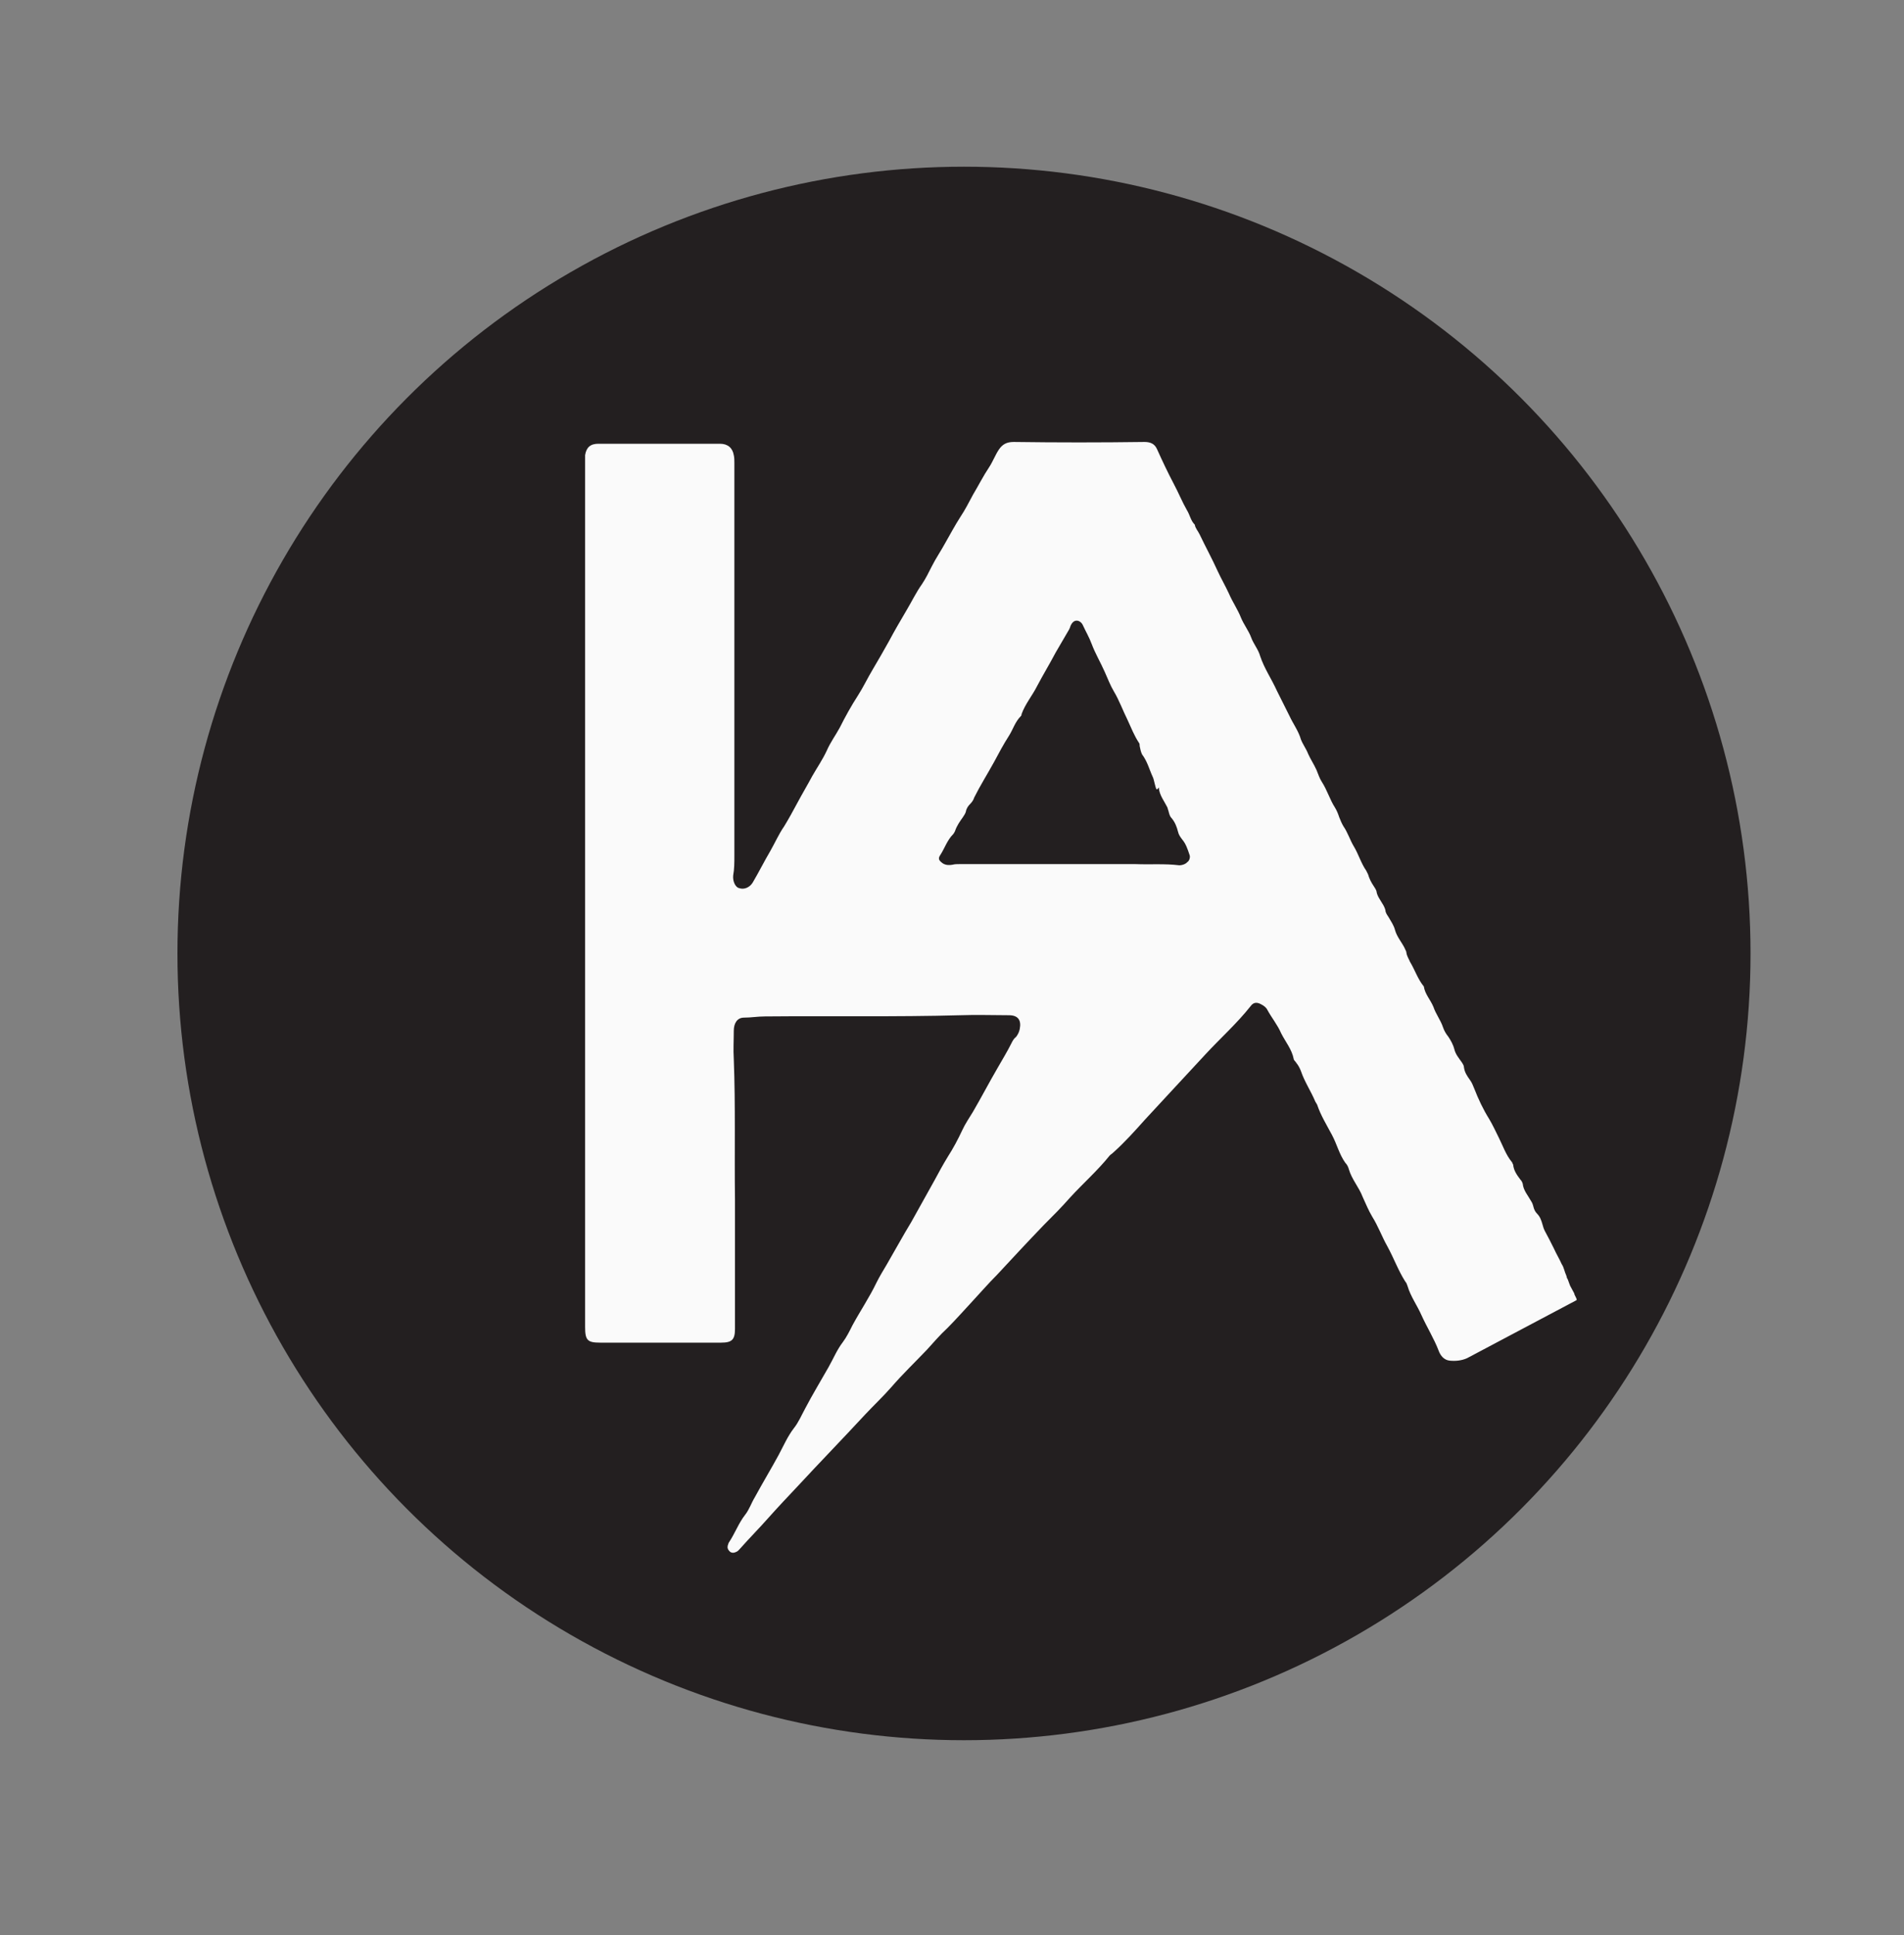 <?xml version="1.0" encoding="utf-8"?>
<!-- Generator: Adobe Illustrator 24.3.0, SVG Export Plug-In . SVG Version: 6.00 Build 0)  -->
<svg version="1.1" id="Layer_1" xmlns="http://www.w3.org/2000/svg" xmlns:xlink="http://www.w3.org/1999/xlink" x="0px" y="0px"
	 viewBox="0 0 317.6 322.7" style="enable-background:new 0 0 317.6 322.7;" xml:space="preserve">
<rect x="0" y="0" width="317.6" height="322.7" fill="#808080" stroke="none"/>
<style type="text/css">
	.st0{fill:#231F20;}
	.st1{fill:#FAFAFA;}
</style>
<circle class="st0" cx="160.8" cy="159" r="131.2"/>
<g>
	<path class="st1" d="M244.7,226.5c-0.9,0.4-1.9,0.5-2.9,0.4c-0.9-0.1-1.5-0.8-1.8-1.6c-0.8-2.1-2-4-2.9-6c-0.7-1.6-1.8-3.1-2.3-4.8
		c-0.1-0.3-0.2-0.6-0.4-0.8c-1.2-1.9-1.9-3.9-3-5.9c-0.9-1.6-1.5-3.3-2.5-4.9c-0.6-1-1.1-2.2-1.6-3.3c-0.6-1.6-1.8-2.9-2.3-4.6
		c-0.1-0.4-0.3-0.8-0.6-1.1c-1-1.4-1.4-3.1-2.2-4.6c-0.9-1.7-1.9-3.3-2.5-5.1c-0.1-0.2-0.2-0.3-0.3-0.5c-0.7-1.7-1.8-3.3-2.4-5.1
		c-0.2-0.5-0.4-0.9-0.8-1.4c-0.1-0.2-0.4-0.4-0.4-0.6c-0.3-1.6-1.4-2.9-2.1-4.3c-0.6-1.4-1.6-2.6-2.3-3.9c-0.2-0.4-0.6-0.7-1-0.9
		c-0.7-0.4-1.3-0.4-1.8,0.3c-2.3,2.9-5,5.3-7.5,8c-3.4,3.7-6.8,7.3-10.1,10.9c-1.7,1.9-3.4,3.8-5.3,5.5c-0.2,0.2-0.4,0.3-0.6,0.5
		c-2,2.5-4.4,4.6-6.6,7c-1.4,1.6-2.9,3.1-4.4,4.6c-2.6,2.7-5.2,5.5-7.8,8.3c-1.4,1.4-2.7,2.9-4,4.3c-1.4,1.5-2.8,3.1-4.3,4.6
		c-1.2,1.1-2.3,2.4-3.4,3.6c-2,2.1-4,4-5.9,6.2c-1.4,1.6-3,3.1-4.4,4.6c-3.7,4-7.5,7.9-11.2,11.9c-1.7,1.8-3.4,3.6-5,5.4
		c-1.5,1.7-3.1,3.3-4.6,5c-0.2,0.2-0.4,0.5-0.7,0.6c-0.4,0.2-0.8,0.2-1.1-0.1c-0.3-0.3-0.4-0.6-0.3-1c0.1-0.2,0.1-0.4,0.2-0.5
		c1-1.5,1.6-3.2,2.7-4.6c0.7-0.9,1-1.9,1.6-2.9c1.3-2.4,2.7-4.7,4-7.1c0.8-1.5,1.5-3.1,2.5-4.4c0.8-1,1.3-2.2,1.9-3.3
		c1.2-2.3,2.6-4.6,3.9-6.9c0.8-1.4,1.4-2.9,2.4-4.2c0.6-0.8,1.1-1.8,1.6-2.8c1.3-2.4,2.8-4.6,4-7.1c0.5-1,1.1-2,1.7-3
		c1.4-2.4,2.7-4.8,4.1-7.1c1.3-2.3,2.6-4.7,3.9-7c0.7-1.3,1.4-2.6,2.2-3.9c0.9-1.4,1.7-2.9,2.4-4.4c0.5-1.1,1.2-2.1,1.8-3.1
		c1.4-2.4,2.7-4.9,4.1-7.3c0.8-1.4,1.6-2.7,2.3-4.1c0.2-0.4,0.4-0.8,0.8-1.1c0.3-0.4,0.5-0.8,0.6-1.3c0.3-1.5-0.3-2.3-1.8-2.3
		c-2.7,0-5.4-0.1-8.1,0c-10.9,0.3-21.7,0.1-32.6,0.2c-1.2,0-2.3,0.2-3.5,0.2c-1.1,0-1.7,0.9-1.7,2.2c0,1.6-0.1,3.1,0,4.7
		c0.3,7.8,0.1,15.6,0.2,23.4c0,7.2,0,14.4,0,21.6c0,1.8-0.5,2.3-2.3,2.3c-6.7,0-13.5,0-20.2,0c-2.1,0-2.5-0.4-2.5-2.6
		c0-34.9,0-69.8,0-104.7c0-13.1,0-26.3,0-39.4c0-0.4,0-0.8,0-1.3c0.2-1.3,0.9-1.9,2.2-1.9c6.8,0,13.5,0,20.3,0
		c1.3,0,2.1,0.7,2.3,1.9c0.1,0.4,0.1,0.9,0.1,1.3c0,21.8,0,43.7,0,65.5c0,1.1,0,2.2-0.2,3.3c-0.1,1,0.4,2,1,2.1
		c0.8,0.3,1.8-0.1,2.3-1c1-1.7,1.9-3.5,2.9-5.2c0.8-1.4,1.4-2.8,2.3-4.1c0.8-1.3,1.5-2.6,2.2-3.9c0.8-1.5,1.7-3,2.5-4.5
		c0.8-1.4,1.7-2.7,2.4-4.2c0.6-1.4,1.5-2.6,2.2-3.9c0.9-1.8,1.9-3.6,3-5.3c0.9-1.4,1.6-2.9,2.5-4.4c0.9-1.5,1.8-3.1,2.7-4.7
		c0.9-1.7,1.9-3.4,2.9-5.1c0.9-1.5,1.6-3,2.6-4.4c0.6-0.9,1.1-1.9,1.6-2.9c0.7-1.4,1.6-2.7,2.3-4c0.8-1.4,1.6-2.9,2.5-4.3
		c0.8-1.2,1.4-2.4,2.1-3.7c0.9-1.5,1.7-3.1,2.7-4.6c0.6-0.9,1-2,1.6-2.9s1.3-1.3,2.5-1.3c7.3,0.1,14.5,0.1,21.8,0
		c1,0,1.7,0.3,2.1,1.2c0.9,2,1.8,3.9,2.8,5.8c0.8,1.5,1.4,3,2.2,4.4c0.5,0.8,0.6,1.7,1.3,2.4c0.1,0.6,0.5,1,0.8,1.6
		c1,2.1,2.1,4.1,3,6.1c0.6,1.3,1.3,2.5,1.9,3.8c0.6,1.4,1.5,2.7,2,4c0.5,1.2,1.3,2.2,1.7,3.3c0.4,1.1,1.2,2,1.5,3.1
		c0.7,2.1,1.9,3.8,2.8,5.8c0.7,1.4,1.4,2.8,2.1,4.2c0.6,1.3,1.5,2.5,1.9,3.9c0.3,0.8,0.9,1.6,1.2,2.4c0.4,0.9,1,1.8,1.4,2.7
		c0.3,0.7,0.5,1.4,0.9,2c0.9,1.4,1.3,2.9,2.2,4.3c0.3,0.5,0.5,1,0.7,1.6c0.2,0.5,0.4,1,0.7,1.5c0.7,1,1.1,2.3,1.7,3.3
		c0.8,1.3,1.2,2.8,2.1,4.1c0.1,0.2,0.2,0.4,0.3,0.6c0.2,0.7,0.5,1.3,0.9,1.9c0.2,0.3,0.4,0.6,0.5,0.9c0.1,0.8,0.6,1.4,1,2.1
		c0.2,0.3,0.4,0.7,0.5,1.1c0,0.4,0.3,0.8,0.5,1.1c0.4,0.7,0.9,1.4,1.1,2.2c0.3,1.1,1.1,2,1.6,3c0.1,0.3,0.3,0.5,0.3,0.8
		c0.1,0.6,0.4,1,0.6,1.5c0.8,1.3,1.3,2.9,2.3,4.1c0.2,1.3,1.1,2.2,1.6,3.4c0.4,1.2,1.2,2.2,1.6,3.4c0.2,0.6,0.5,1.1,0.9,1.6
		c0.4,0.6,0.8,1.3,1,2.1c0.2,0.8,0.7,1.4,1.2,2.1c0.2,0.3,0.4,0.6,0.4,0.9c0.1,0.8,0.5,1.4,1,2.1c0.3,0.4,0.5,0.9,0.7,1.4
		c0.7,1.8,1.5,3.5,2.5,5.1c0.6,1,1.1,2.1,1.6,3.1c0.7,1.4,1.2,2.9,2.2,4.1c0.1,0.1,0.1,0.3,0.2,0.4c0.1,1,0.6,1.7,1.2,2.5
		c0.2,0.2,0.3,0.4,0.4,0.7c0.1,1.1,0.9,2,1.4,2.9c0.2,0.3,0.3,0.6,0.4,1c0.1,0.4,0.3,0.8,0.6,1.1c0.5,0.5,0.7,1.1,0.9,1.8
		c0.1,0.4,0.2,0.7,0.4,1.1c0.5,0.9,1,1.9,1.5,2.9c0.4,0.9,0.9,1.7,1.3,2.6c0.4,0.6,0.4,1.1,0.8,2c0.3,1.2-0.2-0.7,0.6,1.6
		c0.6,1.1,0.1,0.2,0.7,1.3c0,0.3,0.4,0.7,0.4,1.1"/>
	<path class="st0" d="M196.7,144.3c-2.4-0.3-4.8-0.1-7.3-0.2c-2.5,0-4.9,0-7.4,0c-2.4,0-4.9,0-7.3,0c-2.5,0-4.9,0-7.4,0
		c-2.4,0-4.9,0-7.3,0c-0.4,0-0.7,0-1.1,0.1c-0.5,0.1-1.1,0.1-1.6-0.2c-0.7-0.5-0.9-0.8-0.4-1.5c0.7-1.1,1.1-2.4,2.1-3.4
		c0.1-0.1,0.2-0.3,0.3-0.5c0.3-0.9,0.8-1.6,1.3-2.3c0.2-0.3,0.4-0.6,0.5-0.9c0.1-0.6,0.4-1,0.7-1.3c0.3-0.3,0.6-0.7,0.7-1.1
		c1-2,2.2-3.9,3.3-5.9c0.8-1.5,1.6-3,2.5-4.4c0.7-1.1,1-2.3,2-3.3c0.1-0.1,0.1-0.2,0.1-0.3c0.6-1.7,1.8-3.1,2.6-4.7
		c1-1.9,2.1-3.7,3.1-5.6c0.7-1.2,1.4-2.4,2.1-3.6c0.2-0.3,0.3-0.6,0.4-0.9c0.2-0.4,0.5-0.8,1-0.8c0.4,0,0.8,0.3,1,0.7
		c0.5,1.1,1.1,2.1,1.5,3.2c0.6,1.6,1.5,3.1,2.2,4.7c0.5,1.1,0.9,2.2,1.5,3.2c0.9,1.5,1.5,3.2,2.3,4.8c0.6,1.3,1.1,2.6,1.9,3.8
		c0.1,0.1,0.1,0.3,0.1,0.5c0.1,0.5,0.2,1,0.4,1.4c0.9,1.2,1.2,2.5,1.8,3.8c0.2,0.4,0.4,1.7,0.6,2c0.2,0.2,0.4-0.5,0.4-0.2
		c0.1,1.2,0.9,2.2,1.4,3.2c0.1,0.2,0.1,0.4,0.2,0.6c0.1,0.4,0.2,0.9,0.5,1.2c0.6,0.7,0.9,1.5,1.1,2.3c0.1,0.5,0.4,0.9,0.7,1.3
		c0.6,0.7,0.9,1.6,1.2,2.5c0.2,0.4,0,1.1-0.4,1.3C197.9,144,197.3,144.3,196.7,144.3z"/>
</g>
</svg>
